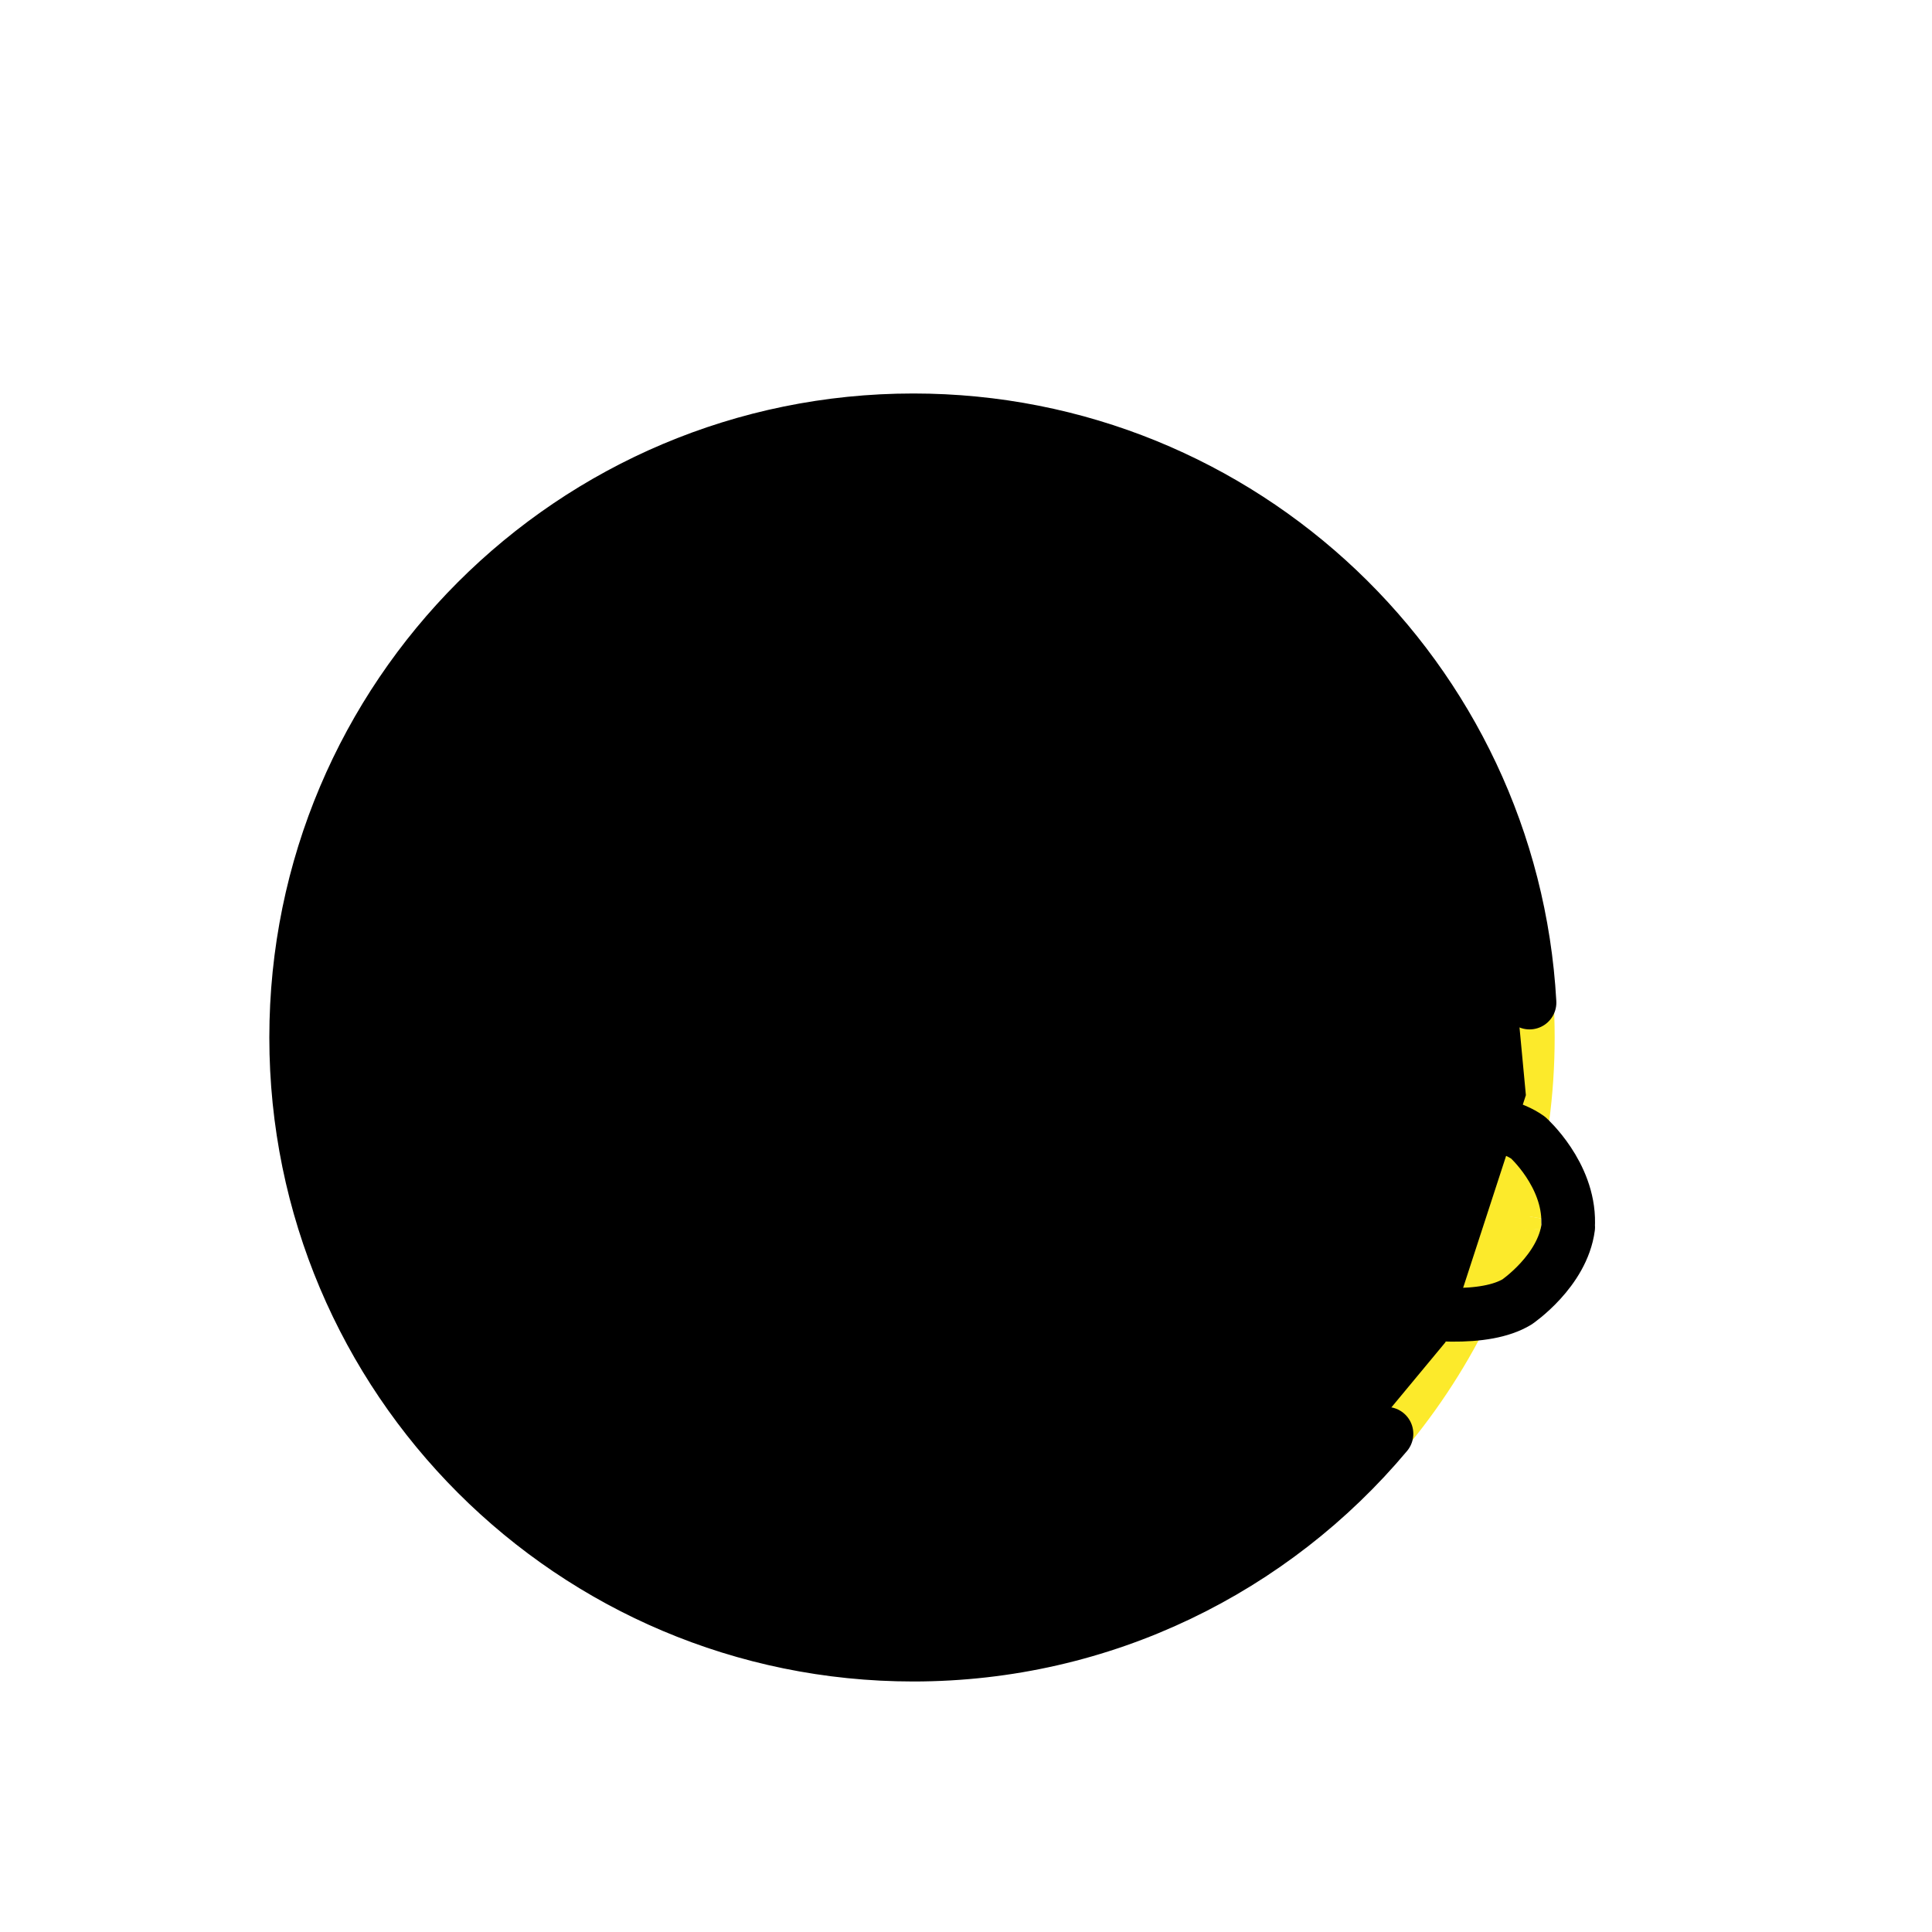 <svg id="emoji" xmlns="http://www.w3.org/2000/svg" viewBox="0 0 72 72">
  <g id="color">
    <circle fill="none" stroke="#FCEA2B" stroke-width="1.8" stroke-miterlimit="10" cx="34.038" cy="38.664" r="23"></circle>
    <path fill="#FCEA2B" stroke="none" stroke-width="2" stroke-linecap="round" stroke-linejoin="round" stroke-miterlimit="10" d="
		M58.442,45.732c-0.214,1.636-1.906,2.786-1.906,2.786c-2.385,1.436-9.133-0.796-9.133-0.796
		c-4.971-1.255-12.065-0.671-12.065-0.671 M58.442,45.572c0.027-1.815-1.493-3.174-1.493-3.174
		c-2.225-1.579-9.188-0.046-9.188-0.046c-5.385,0.692-12.083-0.478-12.083-0.478"></path>
    <polygon fill="#fcea2b" points="57.414,45.799 54.74,46.006 54.74,44.934 57.44,45.41 57.44,45.671 	" stroke="none"></polygon>
  </g>
  <g id="hair"> </g>
  <g id="skin"> </g>
  <g id="skin-shadow"> </g>
  <g id="line">
    <polygon id="SVGID_1_" points="33.865,15.664 25.236,17.344 19.936,20.364 15.045,25.443 11.616,32.794 11.616,45.133 
				17.215,54.534 25.236,59.984 33.865,61.664 41.045,60.513 48.755,56.183 53.865,50.024 56.865,40.814 
				56.115,32.834 52.306,24.924 48.096,20.604 40.846,16.744 			" fill="#000000" stroke="none"></polygon>
    <path fill="none" stroke="#000000" stroke-width="2" stroke-linecap="round" stroke-linejoin="round" stroke-miterlimit="10" d="
		M18.987,29.941c0.851-1.31,2.155-2.257,3.664-2.659c1.466-0.561,3.088-0.553,4.55,0.018"></path>
    <path fill="none" stroke="#000000" stroke-width="2" stroke-linecap="round" stroke-linejoin="round" stroke-miterlimit="10" d="
		M48.596,28.936c-1.354-2.891-4.452-4.543-7.607-4.056"></path>
    <path fill="none" stroke="#000000" stroke-width="2" stroke-linecap="round" stroke-linejoin="round" stroke-miterlimit="10" d="
		M57.001,37.363C56.327,25.265,46.303,15.664,34.037,15.664c-12.703,0-23,10.297-23,23
		c0,12.702,10.297,23,23,23c7.08,0,13.414-3.2,17.633-8.232"></path>
    <circle cx="25.287" cy="34.673" r="2.749" fill="#000000" stroke="none"></circle>
    <circle cx="42.537" cy="34.673" r="2.749" fill="#000000" stroke="none"></circle>
    <path fill="none" stroke="#000000" stroke-width="2" stroke-linecap="round" stroke-linejoin="round" stroke-miterlimit="10" d="
		M37.76,53.299c0,0-5.719-1.835-8.872,1.55"></path>
    <path fill="none" stroke="#000000" stroke-width="2" stroke-linecap="round" stroke-linejoin="round" stroke-miterlimit="10" d="
		M58.442,45.732c-0.214,1.636-1.906,2.786-1.906,2.786c-2.385,1.436-9.133-0.796-9.133-0.796
		c-4.971-1.255-12.065-0.671-12.065-0.671 M58.442,45.572c0.027-1.815-1.493-3.174-1.493-3.174
		c-2.225-1.579-9.188-0.046-9.188-0.046c-5.385,0.692-12.083-0.478-12.083-0.478"></path>
  </g>
</svg>